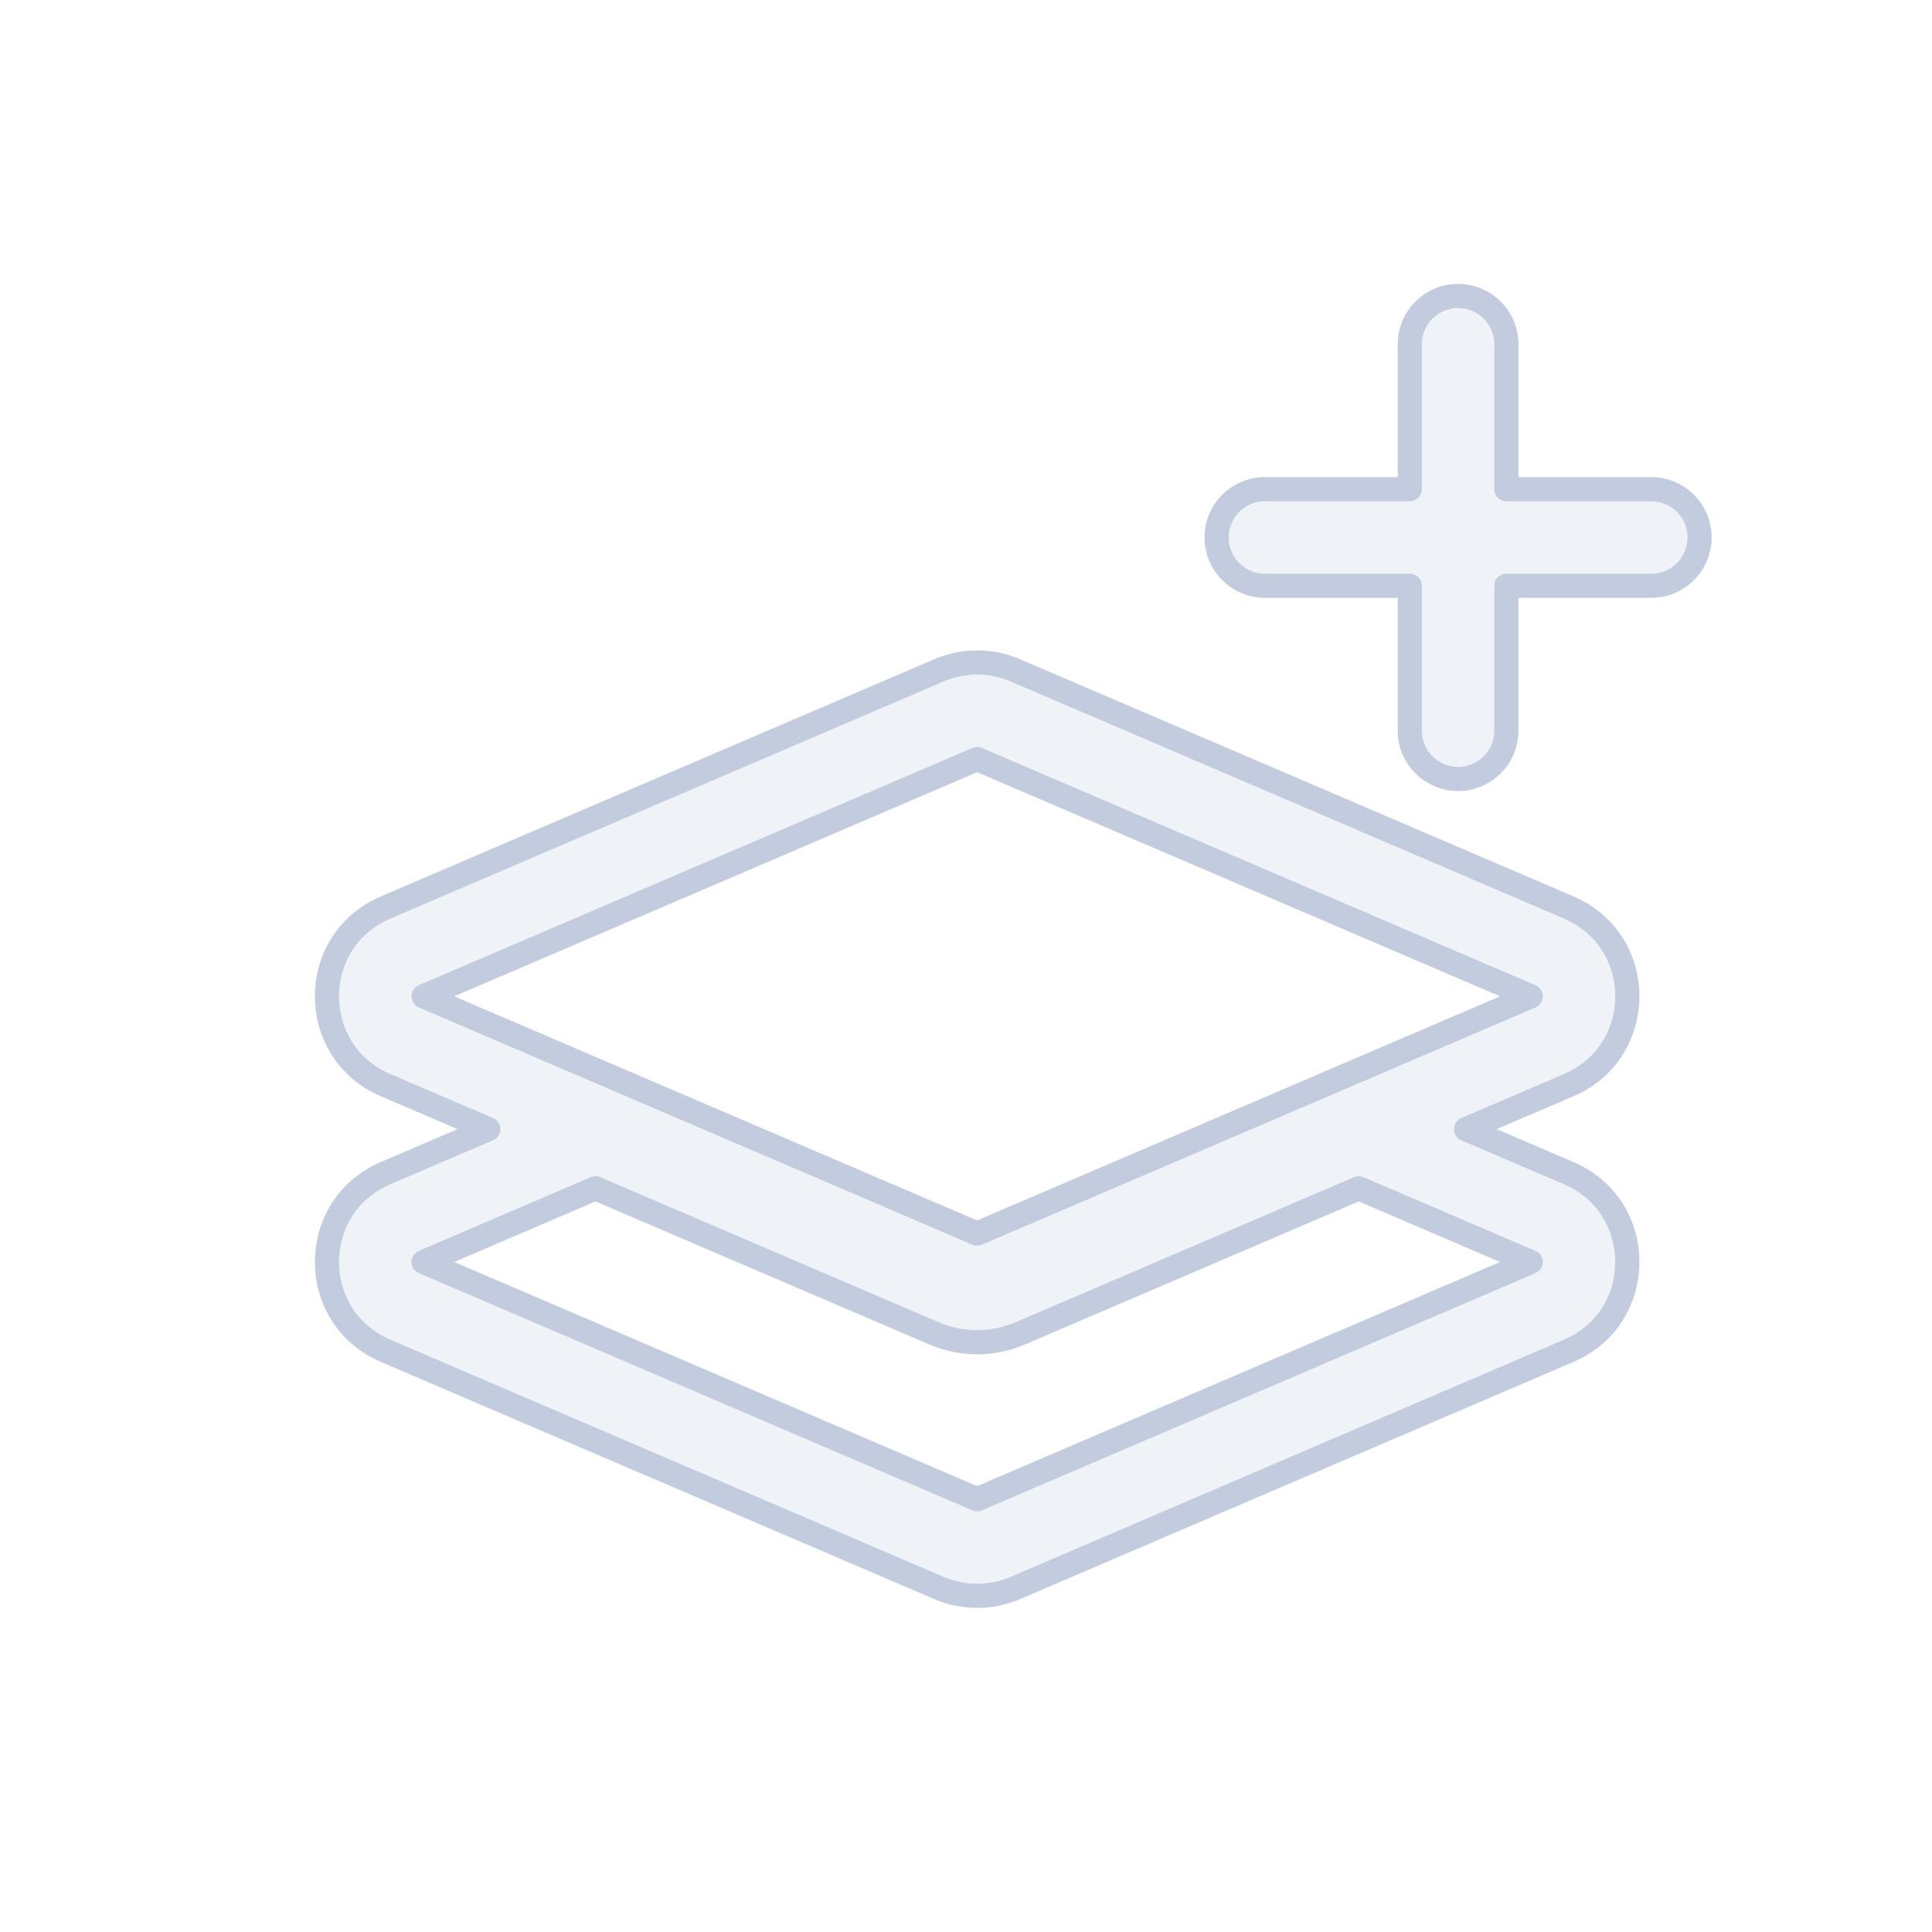 <svg width="80" height="80" viewBox="0 0 80 80" fill="none" xmlns="http://www.w3.org/2000/svg">
  <path d="M62.376 14.256C62.376 13.151 61.48 12.256 60.376 12.256C59.271 12.256 58.376 13.151 58.376 14.256V20.256H52.376C51.271 20.256 50.376 21.151 50.376 22.256C50.376 23.36 51.271 24.256 52.376 24.256H58.376V30.256C58.376 31.36 59.271 32.256 60.376 32.256C61.48 32.256 62.376 31.36 62.376 30.256V24.256L68.376 24.256C69.48 24.256 70.376 23.36 70.376 22.256C70.376 21.151 69.48 20.256 68.376 20.256L62.376 20.256V14.256Z" fill="#C2CCDE" fill-opacity="0.25" />
  <path fill-rule="evenodd" clip-rule="evenodd" d="M38.886 27.755C39.892 27.324 41.031 27.324 42.037 27.755L64.96 37.579C68.192 38.965 68.192 43.547 64.96 44.932L60.705 46.756L64.96 48.579C68.192 49.965 68.192 54.547 64.96 55.932L42.037 65.757C41.031 66.188 39.892 66.188 38.886 65.757L15.963 55.932C12.73 54.547 12.73 49.965 15.963 48.579L20.218 46.756L15.963 44.932C12.73 43.547 12.73 38.965 15.963 37.579L38.886 27.755ZM24.66 49.204L17.539 52.256L40.461 62.08L63.384 52.256L56.263 49.204L42.234 55.216C41.102 55.701 39.821 55.701 38.689 55.216L24.66 49.204ZM63.384 41.256L40.461 31.432L17.539 41.256L40.461 51.08L63.384 41.256Z" fill="#C2CCDE" fill-opacity="0.25" />
  <path d="M62.376 14.256C62.376 13.151 61.48 12.256 60.376 12.256C59.271 12.256 58.376 13.151 58.376 14.256V20.256H52.376C51.271 20.256 50.376 21.151 50.376 22.256C50.376 23.36 51.271 24.256 52.376 24.256H58.376V30.256C58.376 31.36 59.271 32.256 60.376 32.256C61.48 32.256 62.376 31.36 62.376 30.256V24.256L68.376 24.256C69.48 24.256 70.376 23.36 70.376 22.256C70.376 21.151 69.48 20.256 68.376 20.256L62.376 20.256V14.256Z" stroke="#C2CCDE" stroke-linecap="round" stroke-linejoin="round" />
  <path fill-rule="evenodd" clip-rule="evenodd" d="M38.886 27.755C39.892 27.324 41.031 27.324 42.037 27.755L64.96 37.579C68.192 38.965 68.192 43.547 64.96 44.932L60.705 46.756L64.96 48.579C68.192 49.965 68.192 54.547 64.96 55.932L42.037 65.757C41.031 66.188 39.892 66.188 38.886 65.757L15.963 55.932C12.73 54.547 12.73 49.965 15.963 48.579L20.218 46.756L15.963 44.932C12.73 43.547 12.73 38.965 15.963 37.579L38.886 27.755ZM24.66 49.204L17.539 52.256L40.461 62.08L63.384 52.256L56.263 49.204L42.234 55.216C41.102 55.701 39.821 55.701 38.689 55.216L24.66 49.204ZM63.384 41.256L40.461 31.432L17.539 41.256L40.461 51.08L63.384 41.256Z" stroke="#C2CCDE" stroke-linecap="round" stroke-linejoin="round" />
</svg>